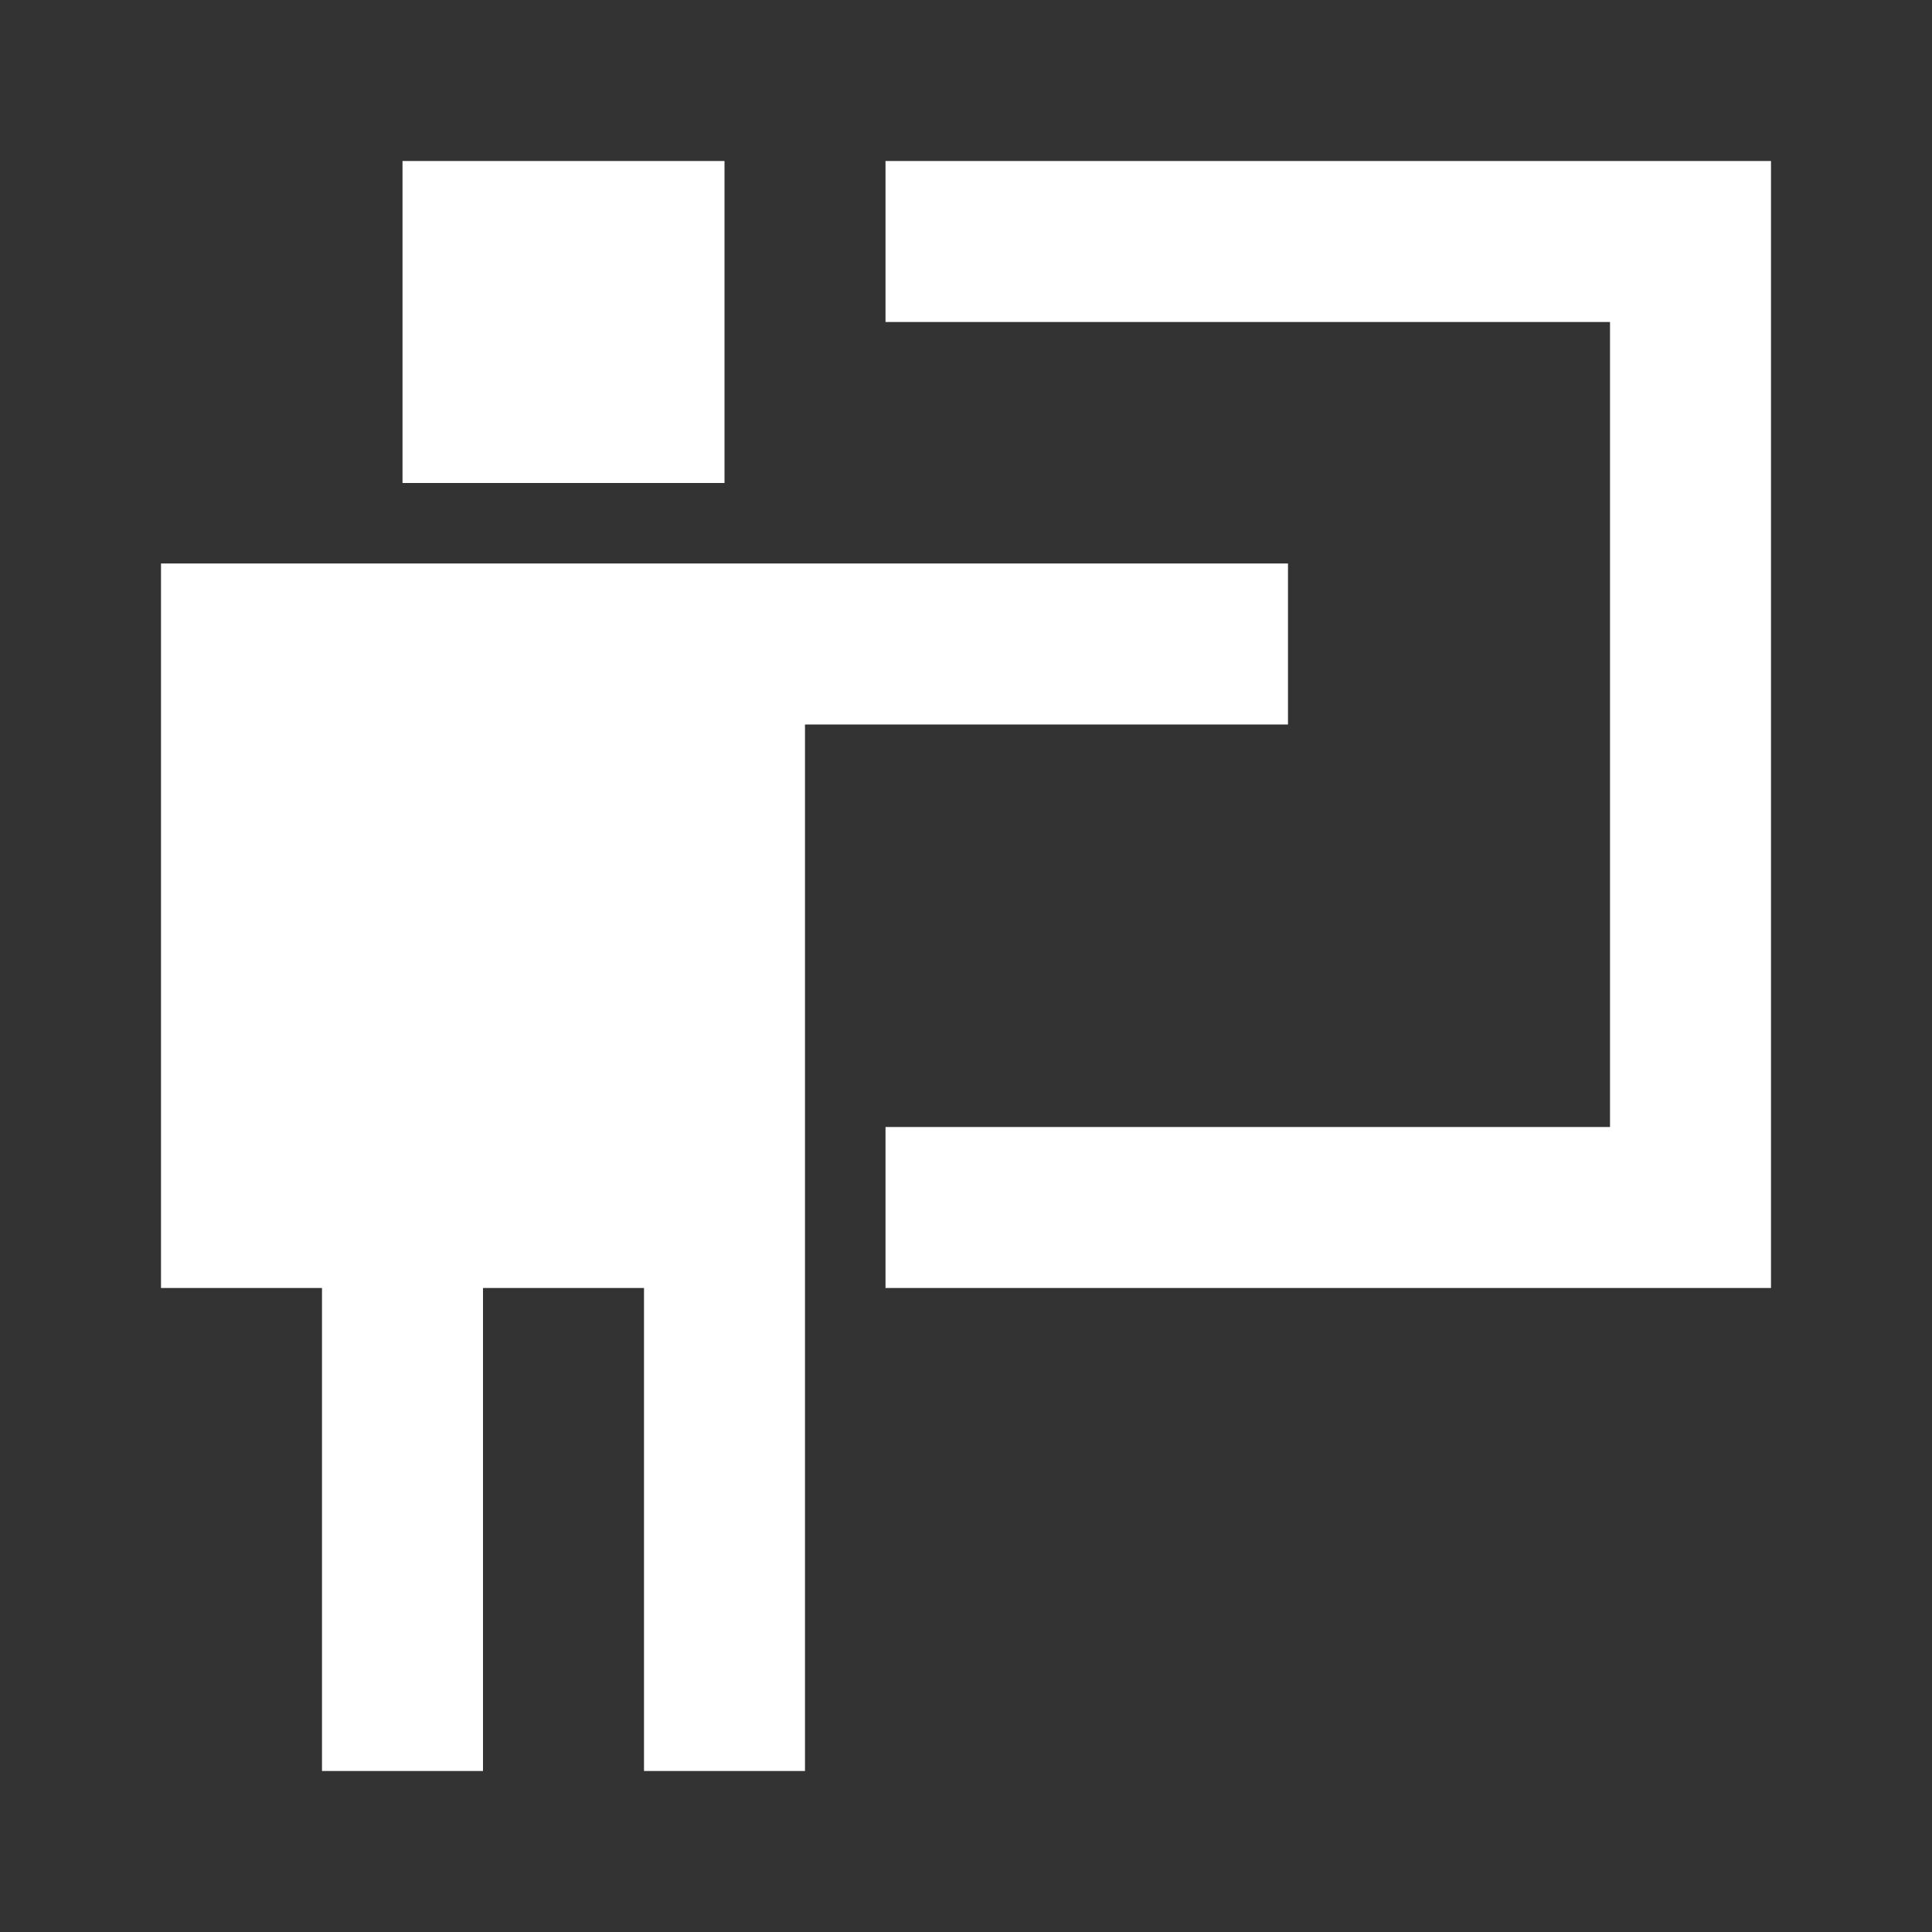 <svg width="80" height="80" viewBox="0 0 80 80" fill="none" xmlns="http://www.w3.org/2000/svg">
<rect x="0" y="0" width="80" height="80" fill="#333333" stroke="none"/>
<path d="M30 6.667H16.667V20H30V6.667ZM53.333 30V23.333H6.667V53.333H13.333V73.333H20V53.333H26.667V73.333H33.333V30H53.333ZM36.667 6.667H73.333V53.333H36.667V46.667H66.667V13.333H36.667V6.667Z" fill="white"/>
</svg>
